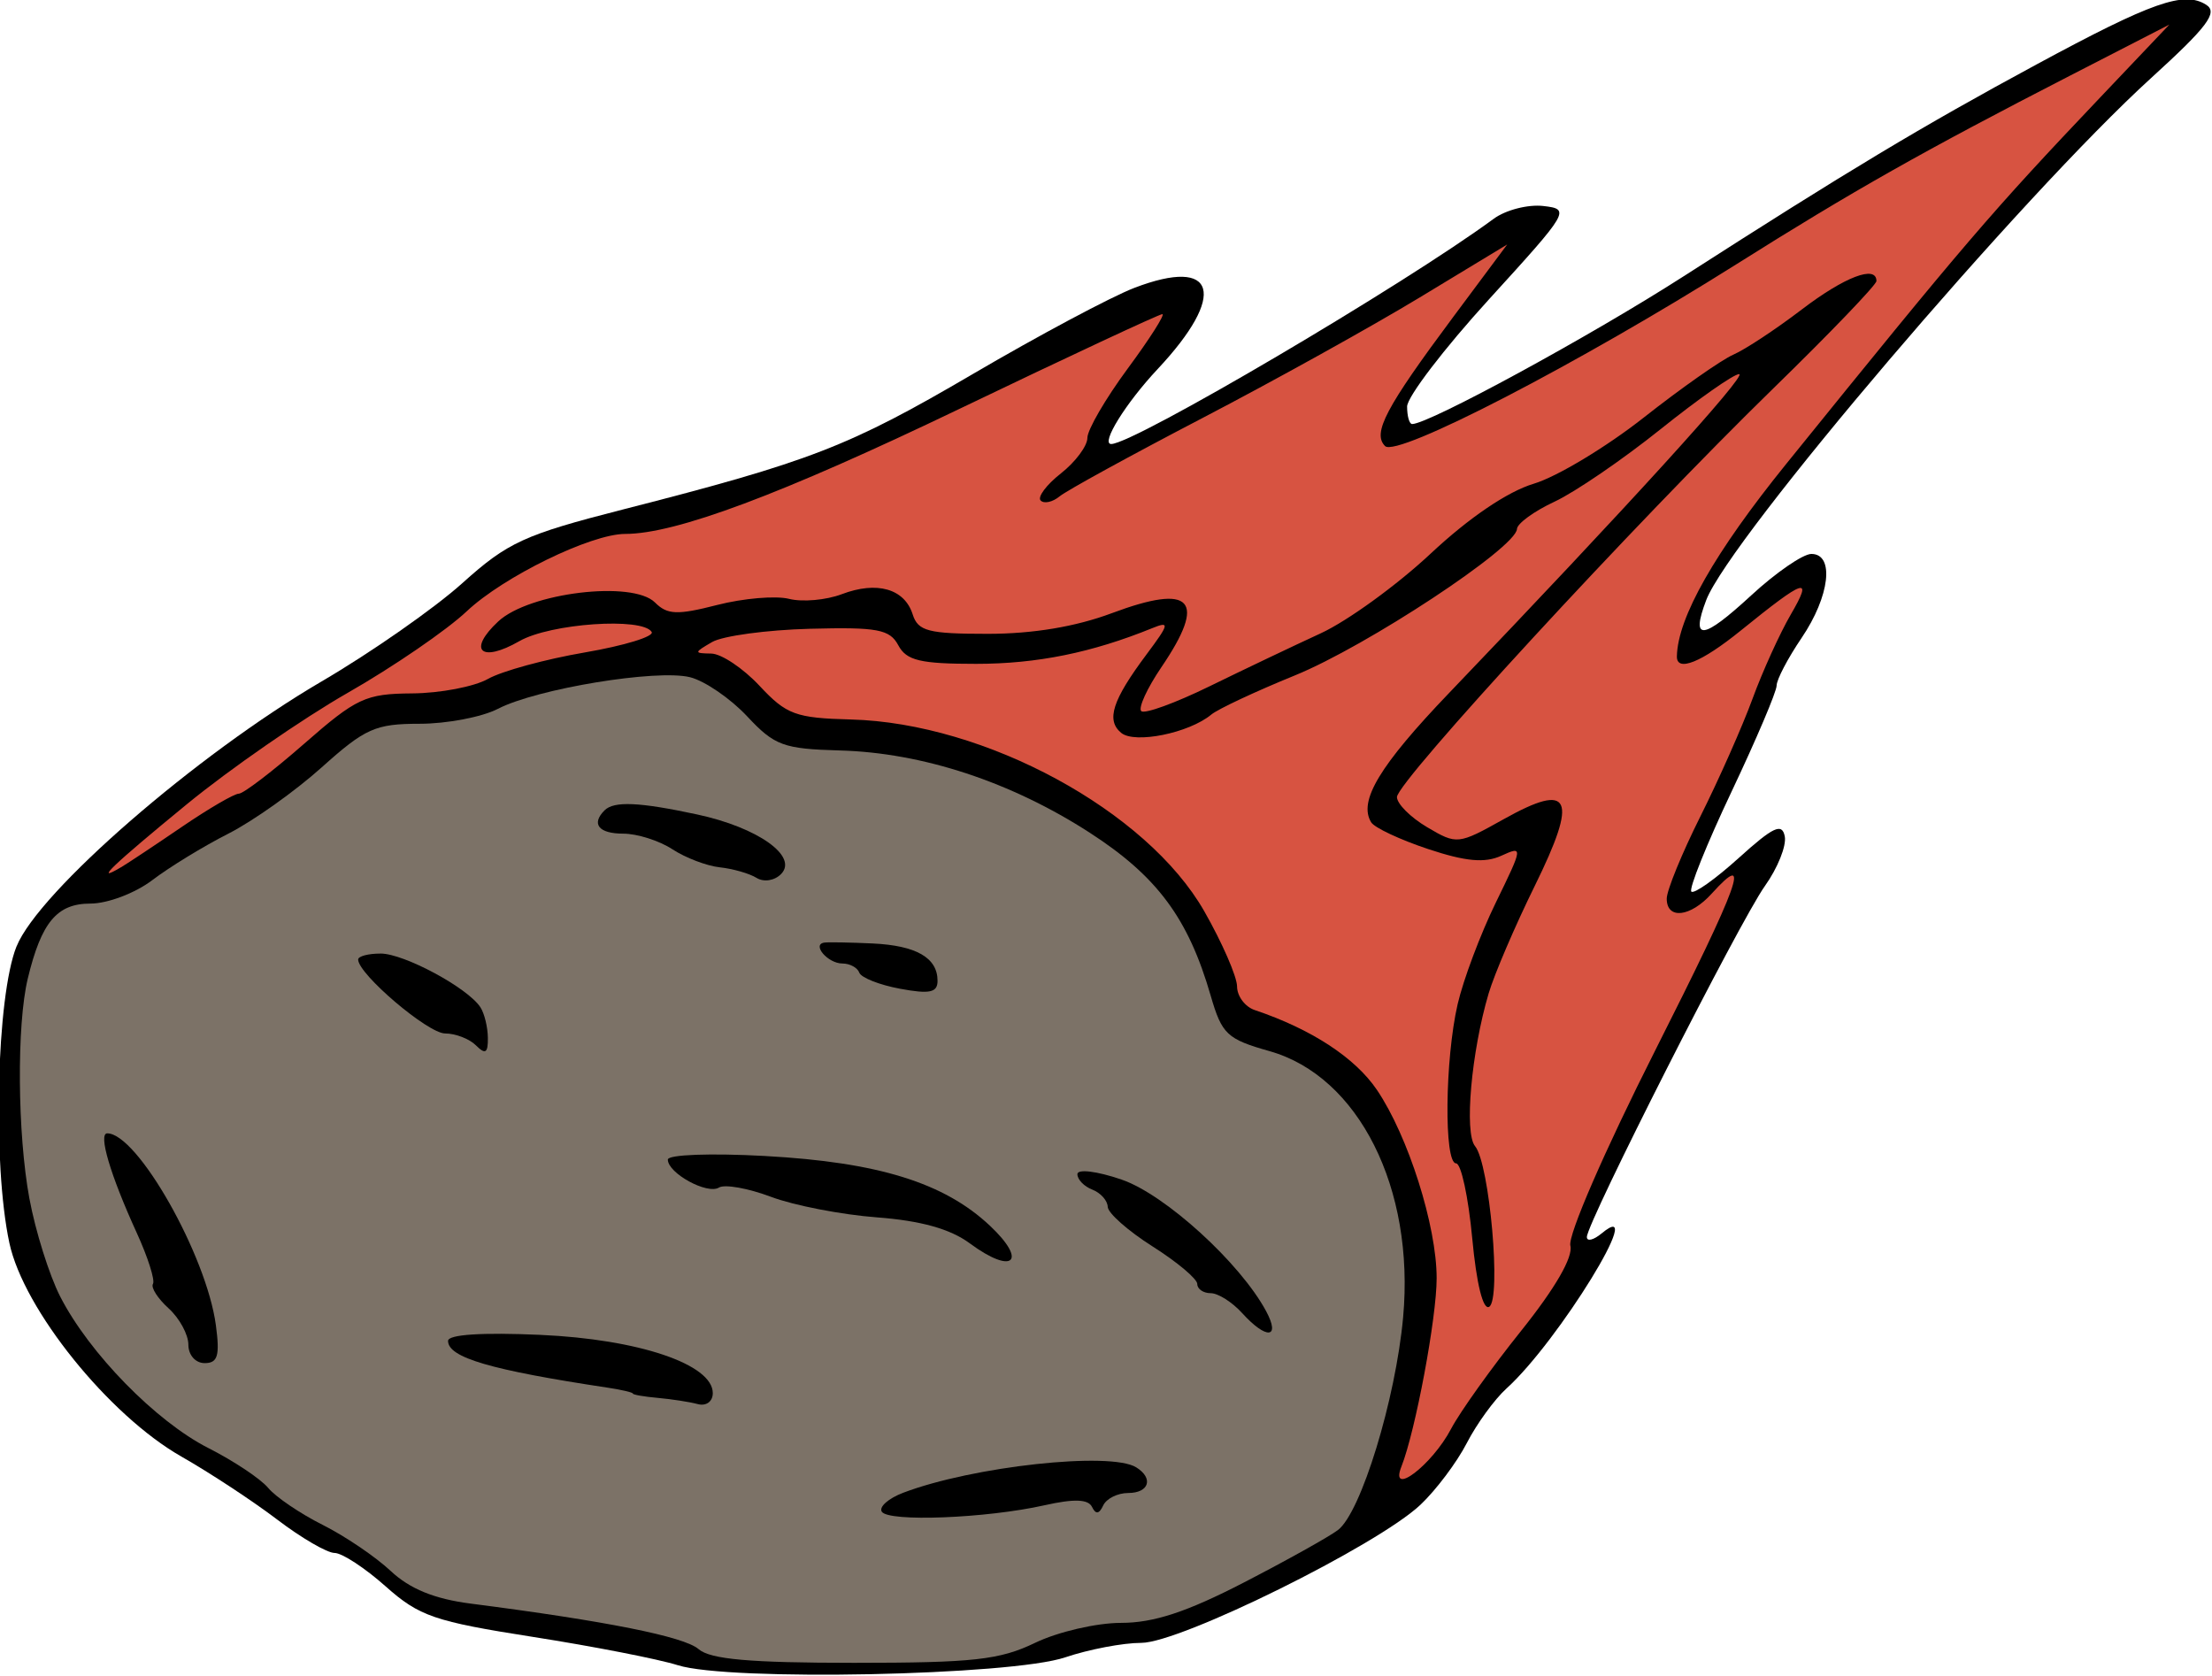 <?xml version="1.0" encoding="UTF-8" standalone="no"?>
<!-- Created with Inkscape (http://www.inkscape.org/) -->

<svg
   xmlns:dc="http://purl.org/dc/elements/1.1/"
   xmlns:cc="http://creativecommons.org/ns#"
   xmlns:rdf="http://www.w3.org/1999/02/22-rdf-syntax-ns#"
   xmlns:svg="http://www.w3.org/2000/svg"
   xmlns="http://www.w3.org/2000/svg"
   xmlns:sodipodi="http://sodipodi.sourceforge.net/DTD/sodipodi-0.dtd"
   xmlns:inkscape="http://www.inkscape.org/namespaces/inkscape"
   width="2.725in"
   height="2.064in"
   viewBox="0 0 245.256 185.746"
   id="svg2"
   version="1.1"
   inkscape:version="0.92.3 (2405546, 2018-03-11)"
   sodipodi:docname="Demo-Icon.svg"
   inkscape:export-filename="/home/mpnerem/odu/Astronomy-PHYS103-PHYS104/Figures/Demo-Icon.png"
   inkscape:export-xdpi="96"
   inkscape:export-ydpi="96">
  <sodipodi:namedview
     id="base"
     pagecolor="#ffffff"
     bordercolor="#666666"
     borderopacity="1.0"
     inkscape:pageopacity="0.0"
     inkscape:pageshadow="2"
     inkscape:zoom="0.98994949"
     inkscape:cx="-32.550507"
     inkscape:cy="50.278081"
     inkscape:document-units="px"
     inkscape:current-layer="layer1"
     showgrid="false"
     fit-margin-top="0"
     fit-margin-left="0"
     fit-margin-right="0"
     fit-margin-bottom="0"
     inkscape:window-width="1920"
     inkscape:window-height="1025"
     inkscape:window-x="1920"
     inkscape:window-y="30"
     inkscape:window-maximized="1"
     units="in"
     borderlayer="true" />
  <defs
     id="defs4" />
  <g
     id="layer1"
     inkscape:groupmode="layer"
     inkscape:label="Layer 1"
     transform="translate(-926.17,-493.444)">
    <g
       id="g1127"
       transform="matrix(2.331,0,0,2.331,-1053.929,-739.638)">
      <path
         id="path1114"
         d="m 850.252,573.999 c 1.045,-2.598 8.556,-9.12 14.51,-12.602 2.353,-1.376 5.364,-3.478 6.69,-4.671 2.167,-1.949 2.943,-2.305 7.639,-3.506 8.915,-2.279 10.752,-2.99 16.63,-6.434 3.136,-1.838 6.602,-3.686 7.703,-4.108 3.907,-1.495 4.425,0.321 1.103,3.864 -1.521,1.622 -2.724,3.564 -2.208,3.564 1.071,0 13.914,-7.562 18.193,-10.712 0.569,-0.419 1.63,-0.692 2.359,-0.608 1.297,0.15 1.243,0.243 -2.575,4.43 -2.145,2.352 -3.901,4.65 -3.903,5.108 0,0.457 0.106,0.832 0.239,0.832 0.793,0 8.488,-4.186 12.885,-7.009 7.836,-5.032 11.344,-7.138 16.806,-10.089 5.517,-2.981 7.029,-3.512 8.081,-2.841 0.57,0.363 0.057,1.045 -2.617,3.478 -6.14,5.587 -20.057,21.917 -21.168,24.839 -0.747,1.965 -0.173,1.903 2.142,-0.23 1.175,-1.084 2.463,-1.97 2.861,-1.97 1.113,0 0.879,2.014 -0.465,3.994 -0.653,0.963 -1.188,1.983 -1.188,2.268 0,0.285 -0.965,2.554 -2.143,5.042 -1.179,2.488 -2.04,4.628 -1.913,4.754 0.127,0.127 1.143,-0.595 2.259,-1.603 1.641,-1.483 2.058,-1.677 2.185,-1.02 0.086,0.447 -0.34,1.509 -0.947,2.359 -1.191,1.669 -8.464,16.008 -8.467,16.692 -8e-4,0.228 0.319,0.148 0.711,-0.177 2.239,-1.858 -2.064,5.149 -4.534,7.382 -0.567,0.513 -1.417,1.681 -1.888,2.596 -0.471,0.915 -1.464,2.236 -2.206,2.936 -2.049,1.933 -11.418,6.566 -13.277,6.566 -0.87,0 -2.498,0.31 -3.618,0.689 -2.57,0.87 -16.005,1.142 -18.428,0.374 -0.915,-0.29 -4.015,-0.896 -6.89,-1.346 -4.689,-0.734 -5.41,-0.982 -7.01,-2.406 -0.981,-0.873 -2.072,-1.587 -2.426,-1.587 -0.354,0 -1.583,-0.715 -2.731,-1.589 -1.148,-0.874 -3.198,-2.222 -4.555,-2.995 -3.455,-1.968 -7.503,-6.993 -8.182,-10.157 -0.806,-3.761 -0.614,-11.735 0.34,-14.107 z"
         style="fill:#000000;stroke-width:0.475"
         inkscape:connector-curvature="0" />
      <path
         id="path1112"
         d="m 850.863,585.996 c 0.285,1.542 0.942,3.634 1.459,4.648 1.376,2.698 4.558,5.951 7.061,7.219 1.203,0.61 2.48,1.461 2.838,1.893 0.358,0.431 1.521,1.22 2.583,1.752 1.063,0.532 2.523,1.521 3.245,2.198 0.908,0.851 2.08,1.329 3.801,1.55 6.449,0.829 10.155,1.569 10.841,2.165 0.559,0.486 2.443,0.652 7.394,0.652 5.672,0 6.932,-0.139 8.611,-0.95 1.082,-0.523 2.923,-0.95 4.091,-0.95 1.552,0 3.126,-0.517 5.843,-1.921 2.046,-1.057 4.059,-2.179 4.474,-2.495 1.096,-0.832 2.744,-6.216 3.1,-10.124 0.558,-6.13 -2.116,-11.455 -6.355,-12.652 -2.022,-0.571 -2.267,-0.802 -2.798,-2.635 -1.067,-3.686 -2.545,-5.678 -5.747,-7.749 -3.741,-2.419 -7.955,-3.808 -11.887,-3.916 -2.693,-0.074 -3.113,-0.229 -4.415,-1.623 -0.792,-0.847 -2.013,-1.684 -2.714,-1.86 -1.574,-0.395 -7.291,0.545 -9.145,1.504 -0.754,0.39 -2.428,0.709 -3.719,0.709 -2.102,0 -2.59,0.217 -4.656,2.071 -1.27,1.139 -3.271,2.56 -4.447,3.157 -1.176,0.597 -2.8,1.59 -3.608,2.205 -0.818,0.622 -2.128,1.119 -2.953,1.119 -1.588,0 -2.33,0.889 -2.975,3.564 -0.533,2.21 -0.495,7.373 0.077,10.47 z"
         style="fill:#7c7267;fill-opacity:1;stroke-width:0.475"
         inkscape:connector-curvature="0" />
      <path
         id="path1110"
         d="m 854.565,582.891 c 1.433,0 4.721,5.804 5.166,9.12 0.195,1.455 0.091,1.808 -0.533,1.808 -0.437,0 -0.775,-0.383 -0.775,-0.877 0,-0.482 -0.423,-1.259 -0.939,-1.727 -0.516,-0.467 -0.852,-0.991 -0.745,-1.164 0.107,-0.173 -0.241,-1.267 -0.773,-2.431 -1.257,-2.75 -1.843,-4.73 -1.4,-4.73 z"
         style="fill:#000000;stroke-width:0.475"
         inkscape:connector-curvature="0" />
      <path
         id="path1108"
         d="m 867.569,574.34 c 1.116,0.002 4.141,1.629 4.744,2.553 0.192,0.294 0.352,0.951 0.356,1.461 0.01,0.721 -0.119,0.8 -0.563,0.356 -0.314,-0.314 -0.976,-0.57 -1.473,-0.57 -0.815,0 -4.134,-2.823 -4.134,-3.516 0,-0.157 0.481,-0.284 1.069,-0.283 z"
         style="fill:#000000;stroke-width:0.475"
         inkscape:connector-curvature="0" />
      <path
         id="path1106"
         d="m 875.171,592.476 c 4.67,0.207 8.196,1.399 8.196,2.769 0,0.401 -0.312,0.63 -0.713,0.523 -0.392,-0.104 -1.247,-0.237 -1.901,-0.295 -0.653,-0.058 -1.188,-0.151 -1.188,-0.206 0,-0.055 -0.534,-0.18 -1.188,-0.279 -5.587,-0.843 -7.602,-1.433 -7.602,-2.227 0,-0.304 1.618,-0.409 4.395,-0.286 z"
         style="fill:#000000;stroke-width:0.475"
         inkscape:connector-curvature="0" />
      <path
         id="path1104"
         d="m 878.22,567.528 c 0.448,-0.448 1.649,-0.395 4.406,0.197 2.885,0.619 4.817,1.991 3.99,2.833 -0.312,0.317 -0.821,0.397 -1.168,0.182 -0.338,-0.209 -1.124,-0.434 -1.745,-0.501 -0.621,-0.066 -1.639,-0.454 -2.26,-0.861 -0.622,-0.407 -1.673,-0.741 -2.335,-0.741 -1.168,0 -1.537,-0.46 -0.888,-1.109 z"
         style="fill:#000000;stroke-width:0.475"
         inkscape:connector-curvature="0" />
      <path
         id="path1102"
         d="m 885.862,583.969 c 5.372,0.295 8.51,1.269 10.687,3.315 1.818,1.71 1.09,2.352 -0.954,0.841 -0.932,-0.689 -2.326,-1.079 -4.419,-1.238 -1.682,-0.127 -3.95,-0.567 -5.04,-0.977 -1.091,-0.41 -2.204,-0.608 -2.475,-0.441 -0.557,0.344 -2.432,-0.682 -2.432,-1.331 0,-0.237 2.041,-0.312 4.633,-0.17 z"
         style="fill:#000000;stroke-width:0.475"
         inkscape:connector-curvature="0" />
      <path
         id="path1100"
         d="m 888.685,573.817 c 0.211,-0.025 1.24,-0.006 2.285,0.043 2.076,0.098 3.088,0.68 3.088,1.777 0,0.559 -0.373,0.638 -1.782,0.377 -0.98,-0.182 -1.853,-0.526 -1.94,-0.766 -0.087,-0.239 -0.449,-0.435 -0.803,-0.435 -0.698,0 -1.481,-0.92 -0.848,-0.996 z"
         style="fill:#000000;stroke-width:0.475"
         inkscape:connector-curvature="0" />
      <path
         id="path1098"
         d="m 892.429,599.983 c 3.303,-1.256 9.847,-1.969 11.078,-1.208 0.836,0.517 0.616,1.221 -0.382,1.221 -0.501,0 -1.036,0.267 -1.188,0.594 -0.193,0.413 -0.355,0.433 -0.532,0.067 -0.179,-0.369 -0.854,-0.393 -2.257,-0.078 -2.771,0.622 -7.433,0.805 -7.743,0.304 -0.141,-0.228 0.32,-0.633 1.023,-0.9 z"
         style="fill:#000000;stroke-width:0.475"
         inkscape:connector-curvature="0" />
      <path
         id="path1096"
         d="m 902.814,585.091 c 2.063,0.703 5.647,3.968 6.876,6.263 0.696,1.301 0.01,1.355 -1.14,0.089 -0.473,-0.523 -1.147,-0.95 -1.499,-0.95 -0.351,0 -0.639,-0.197 -0.639,-0.438 0,-0.241 -0.954,-1.043 -2.121,-1.782 -1.167,-0.739 -2.129,-1.588 -2.138,-1.887 -0.01,-0.299 -0.338,-0.666 -0.73,-0.817 -0.392,-0.15 -0.713,-0.481 -0.713,-0.735 0,-0.26 0.919,-0.148 2.104,0.256 z"
         style="fill:#000000;stroke-width:0.475"
         inkscape:connector-curvature="0" />
      <path
         id="path1092"
         d="m 855.215,570.24 c 0.327,-0.195 1.633,-1.062 2.904,-1.929 1.271,-0.866 2.488,-1.575 2.704,-1.575 0.217,0 1.616,-1.069 3.109,-2.376 2.485,-2.175 2.92,-2.377 5.135,-2.393 1.331,-0.009 2.955,-0.32 3.608,-0.689 0.653,-0.37 2.726,-0.937 4.606,-1.259 1.88,-0.323 3.311,-0.761 3.179,-0.974 -0.439,-0.711 -4.822,-0.407 -6.291,0.436 -1.832,1.052 -2.486,0.441 -1.005,-0.938 1.471,-1.37 6.391,-1.963 7.456,-0.898 0.585,0.585 1.056,0.603 2.958,0.116 1.244,-0.319 2.783,-0.449 3.419,-0.29 0.636,0.16 1.764,0.059 2.507,-0.223 1.669,-0.635 2.984,-0.26 3.371,0.96 0.254,0.8 0.74,0.926 3.57,0.926 2.148,0 4.18,-0.338 5.901,-0.982 3.824,-1.431 4.544,-0.645 2.357,2.572 -0.676,0.996 -1.107,1.934 -0.956,2.085 0.151,0.151 1.613,-0.38 3.249,-1.18 1.636,-0.8 4.017,-1.934 5.29,-2.52 1.273,-0.586 3.627,-2.293 5.23,-3.793 1.827,-1.709 3.658,-2.949 4.905,-3.323 1.095,-0.328 3.445,-1.742 5.223,-3.141 1.778,-1.4 3.697,-2.747 4.263,-2.994 0.567,-0.247 2.026,-1.21 3.244,-2.139 2.049,-1.564 3.566,-2.144 3.566,-1.364 0,0.179 -2.208,2.478 -4.907,5.108 -6.568,6.4 -17.9,18.704 -17.9,19.434 0,0.322 0.647,0.967 1.437,1.434 1.414,0.835 1.474,0.829 3.646,-0.385 3.203,-1.79 3.549,-1.042 1.47,3.179 -0.935,1.899 -1.922,4.2 -2.193,5.115 -0.823,2.779 -1.166,6.633 -0.645,7.26 0.692,0.834 1.26,7.276 0.673,7.639 -0.291,0.18 -0.605,-1.087 -0.808,-3.264 -0.183,-1.957 -0.529,-3.557 -0.768,-3.557 -0.581,0 -0.533,-4.936 0.074,-7.568 0.267,-1.157 1.082,-3.329 1.812,-4.825 1.303,-2.67 1.308,-2.712 0.265,-2.237 -0.785,0.358 -1.694,0.275 -3.482,-0.319 -1.33,-0.442 -2.548,-1.013 -2.706,-1.269 -0.623,-1.008 0.397,-2.701 3.709,-6.157 8.414,-8.779 14.219,-15.161 13.79,-15.161 -0.256,0 -1.937,1.179 -3.736,2.62 -1.799,1.441 -4.067,2.991 -5.04,3.445 -0.973,0.453 -1.778,1.038 -1.79,1.3 -0.037,0.887 -7.149,5.575 -10.565,6.965 -1.869,0.761 -3.659,1.599 -3.975,1.862 -1.06,0.88 -3.642,1.404 -4.286,0.869 -0.727,-0.603 -0.419,-1.555 1.206,-3.73 1.085,-1.453 1.116,-1.593 0.273,-1.25 -2.866,1.166 -5.487,1.698 -8.374,1.698 -2.665,0 -3.317,-0.155 -3.706,-0.883 -0.407,-0.76 -0.994,-0.869 -4.205,-0.785 -2.053,0.054 -4.146,0.338 -4.652,0.631 -0.87,0.505 -0.872,0.534 -0.041,0.548 0.483,0.008 1.518,0.699 2.3,1.537 1.279,1.37 1.715,1.53 4.348,1.599 6.393,0.168 14.083,4.344 16.808,9.127 0.852,1.495 1.551,3.1 1.555,3.565 0,0.466 0.38,0.972 0.838,1.126 2.701,0.909 4.777,2.266 5.816,3.799 1.486,2.195 2.842,6.47 2.84,8.958 0,1.884 -1.008,7.266 -1.676,8.956 -0.585,1.481 1.456,-0.069 2.363,-1.795 0.422,-0.803 1.921,-2.9 3.331,-4.661 1.623,-2.026 2.482,-3.513 2.342,-4.051 -0.126,-0.481 1.625,-4.51 4.029,-9.271 4.052,-8.025 4.619,-9.599 2.693,-7.471 -1.014,1.121 -2.138,1.246 -2.138,0.238 0,-0.392 0.722,-2.156 1.605,-3.92 0.883,-1.764 1.996,-4.277 2.475,-5.584 0.478,-1.307 1.298,-3.111 1.821,-4.01 1.077,-1.849 0.698,-1.727 -2.386,0.769 -1.864,1.509 -3.048,1.986 -3.032,1.221 0.037,-1.845 1.799,-4.944 5.205,-9.157 8.511,-10.528 9.71,-11.928 14.952,-17.448 l 3.269,-3.442 -4.708,2.42 c -6.992,3.595 -10.344,5.488 -15.874,8.971 -7.526,4.739 -16.167,9.212 -16.724,8.656 -0.614,-0.613 0.026,-1.825 3.247,-6.149 l 2.562,-3.439 -4.164,2.521 c -2.29,1.386 -6.944,3.969 -10.341,5.738 -3.397,1.77 -6.449,3.443 -6.782,3.718 -0.333,0.275 -0.74,0.366 -0.904,0.201 -0.164,-0.164 0.269,-0.745 0.962,-1.29 0.693,-0.545 1.26,-1.306 1.26,-1.69 0,-0.384 0.862,-1.865 1.915,-3.292 1.054,-1.426 1.796,-2.593 1.65,-2.593 -0.146,0 -4.483,2.024 -9.637,4.499 -8.504,4.083 -13.507,5.954 -15.916,5.954 -1.625,0 -5.792,2.036 -7.534,3.68 -0.949,0.896 -3.495,2.641 -5.659,3.877 -2.163,1.237 -5.61,3.623 -7.659,5.303 -3.529,2.893 -4.469,3.793 -3.132,2.996 z"
         style="fill:#d75341;fill-opacity:1;stroke-width:0.475"
         inkscape:connector-curvature="0" />
    </g>
  </g>
</svg>
